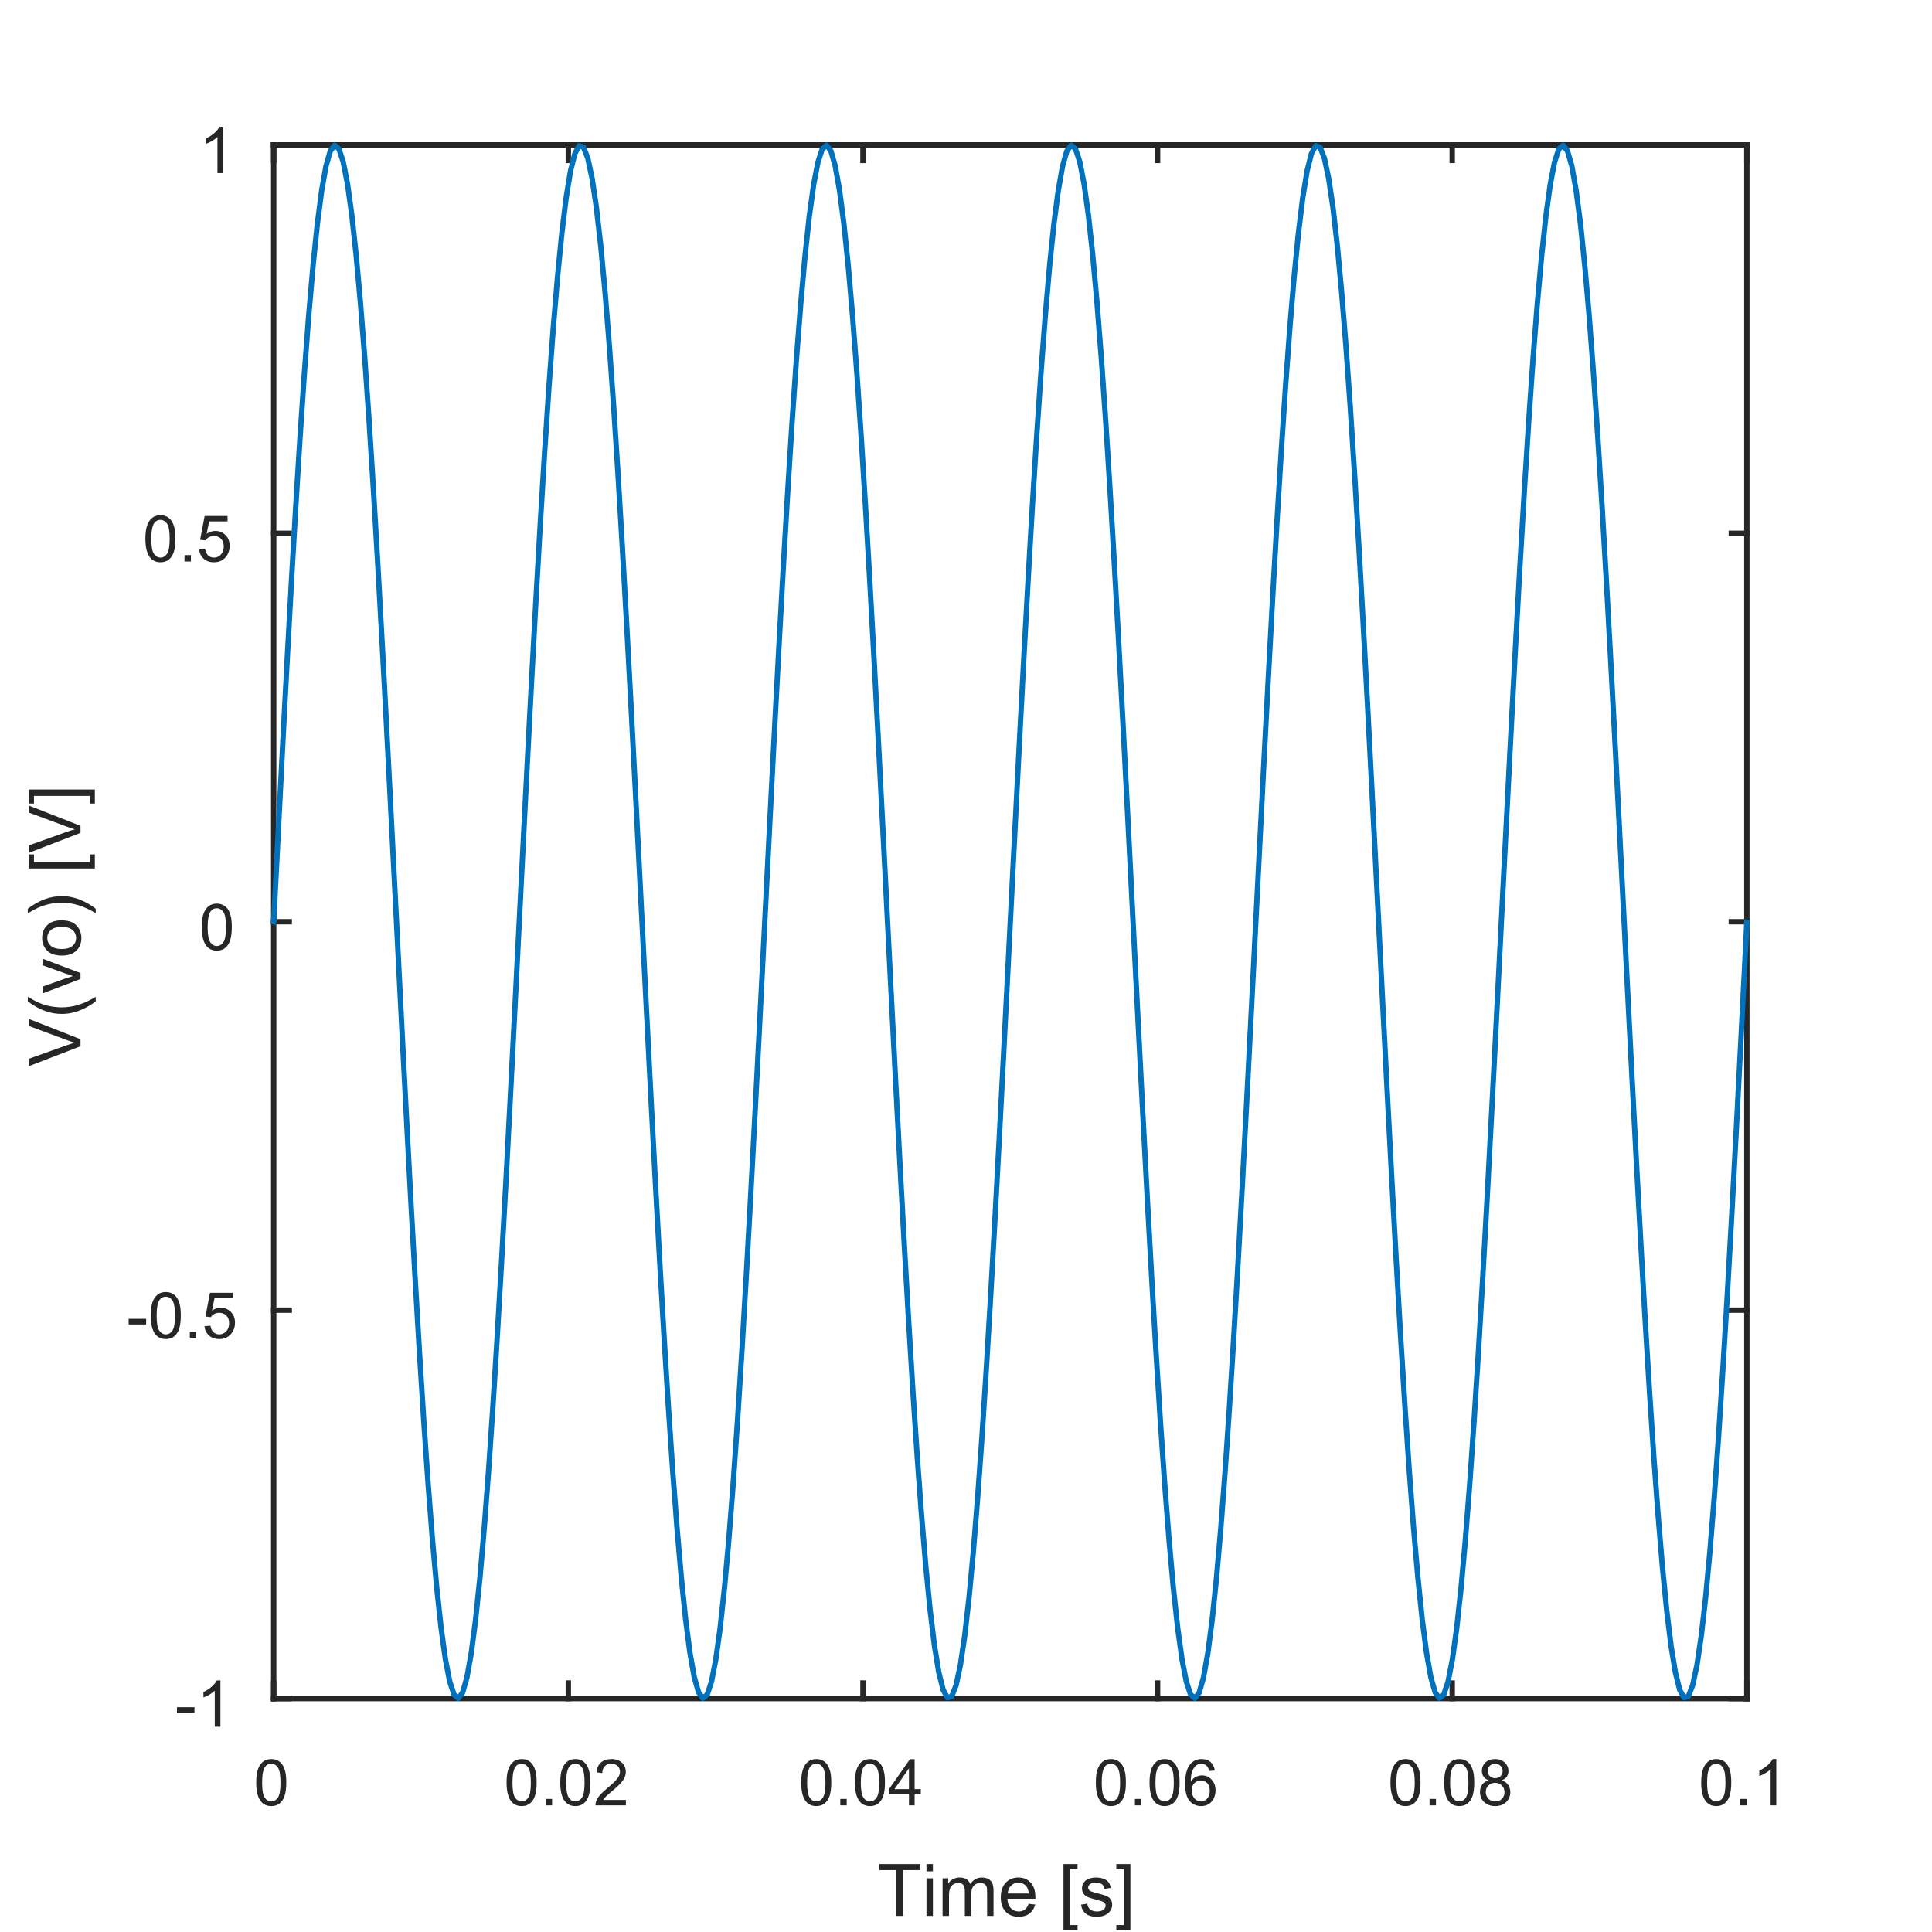 <?xml version="1.0"?>
<!DOCTYPE svg PUBLIC '-//W3C//DTD SVG 1.0//EN'
          'http://www.w3.org/TR/2001/REC-SVG-20010904/DTD/svg10.dtd'>
<svg xmlns:xlink="http://www.w3.org/1999/xlink" style="fill-opacity:1; color-rendering:auto; color-interpolation:auto; stroke:black; text-rendering:auto; stroke-linecap:square; stroke-miterlimit:10; stroke-opacity:1; shape-rendering:auto; fill:black; stroke-dasharray:none; font-weight:normal; stroke-width:1; font-family:'Dialog'; font-style:normal; stroke-linejoin:miter; font-size:12px; stroke-dashoffset:0; image-rendering:auto;" width="240" height="240" xmlns="http://www.w3.org/2000/svg"
><rect width="100%" height="100%" fill="#808080" stroke="none"/><!--Generated by the Batik Graphics2D SVG Generator--><defs id="genericDefs"
  /><g
  ><defs id="defs1"
    ><clipPath clipPathUnits="userSpaceOnUse" id="clipPath1"
      ><path d="M0 0 L240 0 L240 240 L0 240 L0 0 Z"
      /></clipPath
    ></defs
    ><g style="fill:white; stroke:white;"
    ><rect x="0" y="0" width="240" style="clip-path:url(#clipPath1); stroke:none;" height="240"
    /></g
    ><g style="fill:white; text-rendering:optimizeSpeed; color-rendering:optimizeSpeed; image-rendering:optimizeSpeed; shape-rendering:crispEdges; color-interpolation:sRGB; stroke:white;"
    ><rect x="0" width="240" height="240" y="0" style="stroke:none;"
    /></g
    ><g style="fill:rgb(38,38,38); text-rendering:geometricPrecision; color-rendering:optimizeQuality; image-rendering:optimizeQuality; stroke-linejoin:round; color-interpolation:linearRGB; stroke:rgb(38,38,38); stroke-width:0.667;"
    ><line y2="211" style="fill:none;" x1="34" x2="217" y1="211"
      /><line y2="18" style="fill:none;" x1="34" x2="217" y1="18"
      /><line y2="209.07" style="fill:none;" x1="34" x2="34" y1="211"
      /><line y2="209.07" style="fill:none;" x1="70.6" x2="70.6" y1="211"
      /><line y2="209.07" style="fill:none;" x1="107.2" x2="107.2" y1="211"
      /><line y2="209.07" style="fill:none;" x1="143.8" x2="143.8" y1="211"
      /><line y2="209.07" style="fill:none;" x1="180.4" x2="180.4" y1="211"
      /><line y2="209.07" style="fill:none;" x1="217" x2="217" y1="211"
      /><line y2="19.93" style="fill:none;" x1="34" x2="34" y1="18"
      /><line y2="19.93" style="fill:none;" x1="70.6" x2="70.6" y1="18"
      /><line y2="19.93" style="fill:none;" x1="107.2" x2="107.2" y1="18"
      /><line y2="19.93" style="fill:none;" x1="143.8" x2="143.8" y1="18"
      /><line y2="19.93" style="fill:none;" x1="180.4" x2="180.4" y1="18"
      /><line y2="19.93" style="fill:none;" x1="217" x2="217" y1="18"
    /></g
    ><g transform="translate(34,215.267)" style="font-size:8px; fill:rgb(38,38,38); text-rendering:geometricPrecision; color-rendering:optimizeQuality; image-rendering:optimizeQuality; color-interpolation:linearRGB; stroke:rgb(38,38,38);"
    ><path style="stroke:none;" d="M-2.172 6.172 Q-2.172 5.156 -1.961 4.539 Q-1.75 3.922 -1.336 3.586 Q-0.922 3.25 -0.297 3.25 Q0.156 3.25 0.508 3.438 Q0.859 3.625 1.086 3.969 Q1.312 4.312 1.438 4.82 Q1.562 5.328 1.562 6.172 Q1.562 7.188 1.359 7.805 Q1.156 8.422 0.742 8.758 Q0.328 9.094 -0.297 9.094 Q-1.125 9.094 -1.594 8.5 Q-2.172 7.781 -2.172 6.172 ZM-1.438 6.172 Q-1.438 7.578 -1.109 8.047 Q-0.781 8.516 -0.297 8.516 Q0.188 8.516 0.516 8.047 Q0.844 7.578 0.844 6.172 Q0.844 4.766 0.516 4.297 Q0.188 3.828 -0.312 3.828 Q-0.797 3.828 -1.078 4.234 Q-1.438 4.766 -1.438 6.172 Z"
    /></g
    ><g transform="translate(70.6,215.267)" style="font-size:8px; fill:rgb(38,38,38); text-rendering:geometricPrecision; color-rendering:optimizeQuality; image-rendering:optimizeQuality; color-interpolation:linearRGB; stroke:rgb(38,38,38);"
    ><path style="stroke:none;" d="M-7.672 6.172 Q-7.672 5.156 -7.461 4.539 Q-7.25 3.922 -6.836 3.586 Q-6.422 3.25 -5.797 3.25 Q-5.344 3.25 -4.992 3.438 Q-4.641 3.625 -4.414 3.969 Q-4.188 4.312 -4.062 4.82 Q-3.938 5.328 -3.938 6.172 Q-3.938 7.188 -4.141 7.805 Q-4.344 8.422 -4.758 8.758 Q-5.172 9.094 -5.797 9.094 Q-6.625 9.094 -7.094 8.5 Q-7.672 7.781 -7.672 6.172 ZM-6.938 6.172 Q-6.938 7.578 -6.609 8.047 Q-6.281 8.516 -5.797 8.516 Q-5.312 8.516 -4.984 8.047 Q-4.656 7.578 -4.656 6.172 Q-4.656 4.766 -4.984 4.297 Q-5.312 3.828 -5.812 3.828 Q-6.297 3.828 -6.578 4.234 Q-6.938 4.766 -6.938 6.172 ZM-2.816 9 L-2.816 8.203 L-2.019 8.203 L-2.019 9 L-2.816 9 ZM-1 6.172 Q-1 5.156 -0.789 4.539 Q-0.578 3.922 -0.164 3.586 Q0.25 3.25 0.875 3.25 Q1.328 3.25 1.68 3.438 Q2.031 3.625 2.258 3.969 Q2.484 4.312 2.609 4.82 Q2.734 5.328 2.734 6.172 Q2.734 7.188 2.531 7.805 Q2.328 8.422 1.914 8.758 Q1.5 9.094 0.875 9.094 Q0.047 9.094 -0.422 8.5 Q-1 7.781 -1 6.172 ZM-0.266 6.172 Q-0.266 7.578 0.062 8.047 Q0.391 8.516 0.875 8.516 Q1.359 8.516 1.688 8.047 Q2.016 7.578 2.016 6.172 Q2.016 4.766 1.688 4.297 Q1.359 3.828 0.859 3.828 Q0.375 3.828 0.094 4.234 Q-0.266 4.766 -0.266 6.172 ZM7.152 8.328 L7.152 9 L3.371 9 Q3.356 8.75 3.449 8.516 Q3.59 8.125 3.91 7.75 Q4.231 7.375 4.824 6.875 Q5.762 6.109 6.09 5.664 Q6.418 5.219 6.418 4.828 Q6.418 4.406 6.121 4.117 Q5.824 3.828 5.34 3.828 Q4.84 3.828 4.535 4.133 Q4.231 4.438 4.215 4.984 L3.496 4.906 Q3.574 4.094 4.059 3.672 Q4.543 3.25 5.356 3.25 Q6.184 3.25 6.66 3.703 Q7.137 4.156 7.137 4.844 Q7.137 5.188 6.996 5.516 Q6.856 5.844 6.535 6.211 Q6.215 6.578 5.449 7.219 Q4.824 7.75 4.644 7.938 Q4.465 8.125 4.34 8.328 L7.152 8.328 Z"
    /></g
    ><g transform="translate(107.2,215.267)" style="font-size:8px; fill:rgb(38,38,38); text-rendering:geometricPrecision; color-rendering:optimizeQuality; image-rendering:optimizeQuality; color-interpolation:linearRGB; stroke:rgb(38,38,38);"
    ><path style="stroke:none;" d="M-7.672 6.172 Q-7.672 5.156 -7.461 4.539 Q-7.25 3.922 -6.836 3.586 Q-6.422 3.25 -5.797 3.25 Q-5.344 3.25 -4.992 3.438 Q-4.641 3.625 -4.414 3.969 Q-4.188 4.312 -4.062 4.82 Q-3.938 5.328 -3.938 6.172 Q-3.938 7.188 -4.141 7.805 Q-4.344 8.422 -4.758 8.758 Q-5.172 9.094 -5.797 9.094 Q-6.625 9.094 -7.094 8.5 Q-7.672 7.781 -7.672 6.172 ZM-6.938 6.172 Q-6.938 7.578 -6.609 8.047 Q-6.281 8.516 -5.797 8.516 Q-5.312 8.516 -4.984 8.047 Q-4.656 7.578 -4.656 6.172 Q-4.656 4.766 -4.984 4.297 Q-5.312 3.828 -5.812 3.828 Q-6.297 3.828 -6.578 4.234 Q-6.938 4.766 -6.938 6.172 ZM-2.816 9 L-2.816 8.203 L-2.019 8.203 L-2.019 9 L-2.816 9 ZM-1 6.172 Q-1 5.156 -0.789 4.539 Q-0.578 3.922 -0.164 3.586 Q0.25 3.25 0.875 3.25 Q1.328 3.25 1.68 3.438 Q2.031 3.625 2.258 3.969 Q2.484 4.312 2.609 4.82 Q2.734 5.328 2.734 6.172 Q2.734 7.188 2.531 7.805 Q2.328 8.422 1.914 8.758 Q1.5 9.094 0.875 9.094 Q0.047 9.094 -0.422 8.5 Q-1 7.781 -1 6.172 ZM-0.266 6.172 Q-0.266 7.578 0.062 8.047 Q0.391 8.516 0.875 8.516 Q1.359 8.516 1.688 8.047 Q2.016 7.578 2.016 6.172 Q2.016 4.766 1.688 4.297 Q1.359 3.828 0.859 3.828 Q0.375 3.828 0.094 4.234 Q-0.266 4.766 -0.266 6.172 ZM5.715 9 L5.715 7.625 L3.231 7.625 L3.231 6.984 L5.84 3.266 L6.418 3.266 L6.418 6.984 L7.184 6.984 L7.184 7.625 L6.418 7.625 L6.418 9 L5.715 9 ZM5.715 6.984 L5.715 4.406 L3.918 6.984 L5.715 6.984 Z"
    /></g
    ><g transform="translate(143.8,215.267)" style="font-size:8px; fill:rgb(38,38,38); text-rendering:geometricPrecision; color-rendering:optimizeQuality; image-rendering:optimizeQuality; color-interpolation:linearRGB; stroke:rgb(38,38,38);"
    ><path style="stroke:none;" d="M-7.672 6.172 Q-7.672 5.156 -7.461 4.539 Q-7.25 3.922 -6.836 3.586 Q-6.422 3.25 -5.797 3.25 Q-5.344 3.25 -4.992 3.438 Q-4.641 3.625 -4.414 3.969 Q-4.188 4.312 -4.062 4.82 Q-3.938 5.328 -3.938 6.172 Q-3.938 7.188 -4.141 7.805 Q-4.344 8.422 -4.758 8.758 Q-5.172 9.094 -5.797 9.094 Q-6.625 9.094 -7.094 8.5 Q-7.672 7.781 -7.672 6.172 ZM-6.938 6.172 Q-6.938 7.578 -6.609 8.047 Q-6.281 8.516 -5.797 8.516 Q-5.312 8.516 -4.984 8.047 Q-4.656 7.578 -4.656 6.172 Q-4.656 4.766 -4.984 4.297 Q-5.312 3.828 -5.812 3.828 Q-6.297 3.828 -6.578 4.234 Q-6.938 4.766 -6.938 6.172 ZM-2.816 9 L-2.816 8.203 L-2.019 8.203 L-2.019 9 L-2.816 9 ZM-1 6.172 Q-1 5.156 -0.789 4.539 Q-0.578 3.922 -0.164 3.586 Q0.25 3.25 0.875 3.25 Q1.328 3.25 1.68 3.438 Q2.031 3.625 2.258 3.969 Q2.484 4.312 2.609 4.82 Q2.734 5.328 2.734 6.172 Q2.734 7.188 2.531 7.805 Q2.328 8.422 1.914 8.758 Q1.5 9.094 0.875 9.094 Q0.047 9.094 -0.422 8.5 Q-1 7.781 -1 6.172 ZM-0.266 6.172 Q-0.266 7.578 0.062 8.047 Q0.391 8.516 0.875 8.516 Q1.359 8.516 1.688 8.047 Q2.016 7.578 2.016 6.172 Q2.016 4.766 1.688 4.297 Q1.359 3.828 0.859 3.828 Q0.375 3.828 0.094 4.234 Q-0.266 4.766 -0.266 6.172 ZM7.106 4.672 L6.402 4.734 Q6.309 4.312 6.137 4.125 Q5.856 3.828 5.434 3.828 Q5.106 3.828 4.84 4.016 Q4.512 4.25 4.324 4.719 Q4.137 5.188 4.121 6.047 Q4.371 5.656 4.738 5.469 Q5.106 5.281 5.512 5.281 Q6.215 5.281 6.707 5.797 Q7.199 6.312 7.199 7.141 Q7.199 7.672 6.973 8.141 Q6.746 8.609 6.34 8.852 Q5.934 9.094 5.418 9.094 Q4.527 9.094 3.973 8.445 Q3.418 7.797 3.418 6.312 Q3.418 4.656 4.043 3.906 Q4.574 3.25 5.481 3.25 Q6.152 3.25 6.582 3.625 Q7.012 4 7.106 4.672 ZM4.231 7.141 Q4.231 7.5 4.387 7.836 Q4.543 8.172 4.816 8.344 Q5.09 8.516 5.402 8.516 Q5.84 8.516 6.16 8.156 Q6.481 7.797 6.481 7.188 Q6.481 6.594 6.168 6.25 Q5.856 5.906 5.371 5.906 Q4.902 5.906 4.566 6.25 Q4.231 6.594 4.231 7.141 Z"
    /></g
    ><g transform="translate(180.4,215.267)" style="font-size:8px; fill:rgb(38,38,38); text-rendering:geometricPrecision; color-rendering:optimizeQuality; image-rendering:optimizeQuality; color-interpolation:linearRGB; stroke:rgb(38,38,38);"
    ><path style="stroke:none;" d="M-7.672 6.172 Q-7.672 5.156 -7.461 4.539 Q-7.25 3.922 -6.836 3.586 Q-6.422 3.25 -5.797 3.25 Q-5.344 3.25 -4.992 3.438 Q-4.641 3.625 -4.414 3.969 Q-4.188 4.312 -4.062 4.82 Q-3.938 5.328 -3.938 6.172 Q-3.938 7.188 -4.141 7.805 Q-4.344 8.422 -4.758 8.758 Q-5.172 9.094 -5.797 9.094 Q-6.625 9.094 -7.094 8.5 Q-7.672 7.781 -7.672 6.172 ZM-6.938 6.172 Q-6.938 7.578 -6.609 8.047 Q-6.281 8.516 -5.797 8.516 Q-5.312 8.516 -4.984 8.047 Q-4.656 7.578 -4.656 6.172 Q-4.656 4.766 -4.984 4.297 Q-5.312 3.828 -5.812 3.828 Q-6.297 3.828 -6.578 4.234 Q-6.938 4.766 -6.938 6.172 ZM-2.816 9 L-2.816 8.203 L-2.019 8.203 L-2.019 9 L-2.816 9 ZM-1 6.172 Q-1 5.156 -0.789 4.539 Q-0.578 3.922 -0.164 3.586 Q0.25 3.25 0.875 3.25 Q1.328 3.25 1.68 3.438 Q2.031 3.625 2.258 3.969 Q2.484 4.312 2.609 4.82 Q2.734 5.328 2.734 6.172 Q2.734 7.188 2.531 7.805 Q2.328 8.422 1.914 8.758 Q1.5 9.094 0.875 9.094 Q0.047 9.094 -0.422 8.5 Q-1 7.781 -1 6.172 ZM-0.266 6.172 Q-0.266 7.578 0.062 8.047 Q0.391 8.516 0.875 8.516 Q1.359 8.516 1.688 8.047 Q2.016 7.578 2.016 6.172 Q2.016 4.766 1.688 4.297 Q1.359 3.828 0.859 3.828 Q0.375 3.828 0.094 4.234 Q-0.266 4.766 -0.266 6.172 ZM4.543 5.891 Q4.106 5.734 3.894 5.438 Q3.684 5.141 3.684 4.719 Q3.684 4.094 4.129 3.672 Q4.574 3.25 5.324 3.25 Q6.074 3.25 6.527 3.688 Q6.981 4.125 6.981 4.75 Q6.981 5.141 6.777 5.438 Q6.574 5.734 6.137 5.891 Q6.668 6.062 6.941 6.445 Q7.215 6.828 7.215 7.359 Q7.215 8.094 6.699 8.594 Q6.184 9.094 5.34 9.094 Q4.481 9.094 3.965 8.594 Q3.449 8.094 3.449 7.344 Q3.449 6.781 3.731 6.406 Q4.012 6.031 4.543 5.891 ZM4.402 4.703 Q4.402 5.109 4.66 5.367 Q4.918 5.625 5.34 5.625 Q5.746 5.625 6.004 5.367 Q6.262 5.109 6.262 4.734 Q6.262 4.359 5.996 4.094 Q5.731 3.828 5.324 3.828 Q4.934 3.828 4.668 4.086 Q4.402 4.344 4.402 4.703 ZM4.168 7.344 Q4.168 7.641 4.309 7.922 Q4.449 8.203 4.731 8.359 Q5.012 8.516 5.34 8.516 Q5.84 8.516 6.168 8.195 Q6.496 7.875 6.496 7.375 Q6.496 6.859 6.16 6.531 Q5.824 6.203 5.324 6.203 Q4.824 6.203 4.496 6.531 Q4.168 6.859 4.168 7.344 Z"
    /></g
    ><g transform="translate(217,215.267)" style="font-size:8px; fill:rgb(38,38,38); text-rendering:geometricPrecision; color-rendering:optimizeQuality; image-rendering:optimizeQuality; color-interpolation:linearRGB; stroke:rgb(38,38,38);"
    ><path style="stroke:none;" d="M-5.672 6.172 Q-5.672 5.156 -5.461 4.539 Q-5.25 3.922 -4.836 3.586 Q-4.422 3.25 -3.797 3.25 Q-3.344 3.25 -2.992 3.438 Q-2.641 3.625 -2.414 3.969 Q-2.188 4.312 -2.062 4.82 Q-1.938 5.328 -1.938 6.172 Q-1.938 7.188 -2.141 7.805 Q-2.344 8.422 -2.758 8.758 Q-3.172 9.094 -3.797 9.094 Q-4.625 9.094 -5.094 8.5 Q-5.672 7.781 -5.672 6.172 ZM-4.938 6.172 Q-4.938 7.578 -4.609 8.047 Q-4.281 8.516 -3.797 8.516 Q-3.312 8.516 -2.984 8.047 Q-2.656 7.578 -2.656 6.172 Q-2.656 4.766 -2.984 4.297 Q-3.312 3.828 -3.812 3.828 Q-4.297 3.828 -4.578 4.234 Q-4.938 4.766 -4.938 6.172 ZM-0.816 9 L-0.816 8.203 L-0.019 8.203 L-0.019 9 L-0.816 9 ZM3.656 9 L2.953 9 L2.953 4.516 Q2.703 4.766 2.289 5.008 Q1.875 5.25 1.547 5.359 L1.547 4.688 Q2.141 4.406 2.578 4.016 Q3.016 3.625 3.203 3.25 L3.656 3.25 L3.656 9 Z"
    /></g
    ><g transform="translate(125.5,228)" style="font-size:9px; fill:rgb(38,38,38); text-rendering:geometricPrecision; color-rendering:optimizeQuality; image-rendering:optimizeQuality; color-interpolation:linearRGB; stroke:rgb(38,38,38);"
    ><path style="stroke:none;" d="M-14.172 10 L-14.172 4.312 L-16.281 4.312 L-16.281 3.562 L-11.188 3.562 L-11.188 4.312 L-13.312 4.312 L-13.312 10 L-14.172 10 ZM-10.409 4.469 L-10.409 3.562 L-9.612 3.562 L-9.612 4.469 L-10.409 4.469 ZM-10.409 10 L-10.409 5.328 L-9.612 5.328 L-9.612 10 L-10.409 10 ZM-8.409 10 L-8.409 5.328 L-7.706 5.328 L-7.706 5.984 Q-7.487 5.641 -7.12 5.438 Q-6.753 5.234 -6.284 5.234 Q-5.769 5.234 -5.44 5.445 Q-5.112 5.656 -4.972 6.047 Q-4.409 5.234 -3.534 5.234 Q-2.831 5.234 -2.456 5.617 Q-2.081 6 -2.081 6.797 L-2.081 10 L-2.878 10 L-2.878 7.062 Q-2.878 6.578 -2.948 6.375 Q-3.019 6.172 -3.222 6.039 Q-3.425 5.906 -3.706 5.906 Q-4.19 5.906 -4.519 6.234 Q-4.847 6.562 -4.847 7.281 L-4.847 10 L-5.644 10 L-5.644 6.969 Q-5.644 6.438 -5.831 6.172 Q-6.019 5.906 -6.456 5.906 Q-6.8 5.906 -7.081 6.086 Q-7.362 6.266 -7.487 6.602 Q-7.612 6.938 -7.612 7.578 L-7.612 10 L-8.409 10 ZM2.275 8.5 L3.103 8.594 Q2.9 9.312 2.377 9.711 Q1.853 10.109 1.041 10.109 Q0.025 10.109 -0.576 9.477 Q-1.178 8.844 -1.178 7.703 Q-1.178 6.531 -0.568 5.883 Q0.041 5.234 1.01 5.234 Q1.947 5.234 2.533 5.867 Q3.119 6.5 3.119 7.656 Q3.119 7.734 3.119 7.875 L-0.365 7.875 Q-0.318 8.641 0.072 9.047 Q0.463 9.453 1.057 9.453 Q1.494 9.453 1.799 9.227 Q2.103 9 2.275 8.5 ZM-0.318 7.219 L2.291 7.219 Q2.244 6.625 1.994 6.328 Q1.619 5.875 1.01 5.875 Q0.463 5.875 0.096 6.242 Q-0.272 6.609 -0.318 7.219 ZM6.609 11.781 L6.609 3.562 L8.359 3.562 L8.359 4.219 L7.406 4.219 L7.406 11.141 L8.359 11.141 L8.359 11.781 L6.609 11.781 ZM8.782 8.609 L9.563 8.484 Q9.626 8.953 9.93 9.203 Q10.235 9.453 10.766 9.453 Q11.313 9.453 11.579 9.234 Q11.844 9.016 11.844 8.719 Q11.844 8.438 11.61 8.297 Q11.438 8.188 10.797 8.016 Q9.922 7.797 9.586 7.641 Q9.251 7.484 9.079 7.203 Q8.907 6.922 8.907 6.578 Q8.907 6.266 9.047 6 Q9.188 5.734 9.438 5.547 Q9.626 5.422 9.946 5.328 Q10.266 5.234 10.626 5.234 Q11.172 5.234 11.586 5.391 Q12.001 5.547 12.204 5.812 Q12.407 6.078 12.485 6.531 L11.704 6.641 Q11.657 6.281 11.399 6.078 Q11.141 5.875 10.688 5.875 Q10.141 5.875 9.907 6.055 Q9.672 6.234 9.672 6.484 Q9.672 6.641 9.766 6.75 Q9.86 6.891 10.079 6.969 Q10.188 7.016 10.766 7.172 Q11.61 7.391 11.946 7.531 Q12.282 7.672 12.469 7.945 Q12.657 8.219 12.657 8.625 Q12.657 9.031 12.422 9.375 Q12.188 9.719 11.758 9.914 Q11.329 10.109 10.766 10.109 Q9.86 10.109 9.383 9.727 Q8.907 9.344 8.782 8.609 ZM14.922 11.781 L13.172 11.781 L13.172 11.141 L14.126 11.141 L14.126 4.219 L13.172 4.219 L13.172 3.562 L14.922 3.562 L14.922 11.781 Z"
    /></g
    ><g style="fill:rgb(38,38,38); text-rendering:geometricPrecision; color-rendering:optimizeQuality; image-rendering:optimizeQuality; stroke-linejoin:round; color-interpolation:linearRGB; stroke:rgb(38,38,38); stroke-width:0.667;"
    ><line y2="18" style="fill:none;" x1="34" x2="34" y1="211"
      /><line y2="18" style="fill:none;" x1="217" x2="217" y1="211"
      /><line y2="211" style="fill:none;" x1="34" x2="35.93" y1="211"
      /><line y2="162.75" style="fill:none;" x1="34" x2="35.93" y1="162.75"
      /><line y2="114.5" style="fill:none;" x1="34" x2="35.93" y1="114.5"
      /><line y2="66.25" style="fill:none;" x1="34" x2="35.93" y1="66.25"
      /><line y2="18" style="fill:none;" x1="34" x2="35.93" y1="18"
      /><line y2="211" style="fill:none;" x1="217" x2="215.07" y1="211"
      /><line y2="162.75" style="fill:none;" x1="217" x2="215.07" y1="162.75"
      /><line y2="114.5" style="fill:none;" x1="217" x2="215.07" y1="114.5"
      /><line y2="66.25" style="fill:none;" x1="217" x2="215.07" y1="66.25"
      /><line y2="18" style="fill:none;" x1="217" x2="215.07" y1="18"
    /></g
    ><g transform="translate(29.733,211)" style="font-size:8px; fill:rgb(38,38,38); text-rendering:geometricPrecision; color-rendering:optimizeQuality; image-rendering:optimizeQuality; color-interpolation:linearRGB; stroke:rgb(38,38,38);"
    ><path style="stroke:none;" d="M-7.75 1.781 L-7.75 1.078 L-5.578 1.078 L-5.578 1.781 L-7.75 1.781 ZM-2.352 3.5 L-3.055 3.5 L-3.055 -0.984 Q-3.305 -0.734 -3.719 -0.492 Q-4.133 -0.25 -4.461 -0.141 L-4.461 -0.812 Q-3.867 -1.094 -3.43 -1.484 Q-2.992 -1.875 -2.805 -2.25 L-2.352 -2.25 L-2.352 3.5 Z"
    /></g
    ><g transform="translate(29.733,162.75)" style="font-size:8px; fill:rgb(38,38,38); text-rendering:geometricPrecision; color-rendering:optimizeQuality; image-rendering:optimizeQuality; color-interpolation:linearRGB; stroke:rgb(38,38,38);"
    ><path style="stroke:none;" d="M-13.75 1.781 L-13.75 1.078 L-11.578 1.078 L-11.578 1.781 L-13.75 1.781 ZM-11.008 0.672 Q-11.008 -0.344 -10.797 -0.961 Q-10.586 -1.578 -10.172 -1.914 Q-9.758 -2.25 -9.133 -2.25 Q-8.68 -2.25 -8.328 -2.062 Q-7.977 -1.875 -7.75 -1.531 Q-7.523 -1.188 -7.398 -0.68 Q-7.273 -0.172 -7.273 0.672 Q-7.273 1.688 -7.477 2.305 Q-7.68 2.922 -8.094 3.258 Q-8.508 3.594 -9.133 3.594 Q-9.961 3.594 -10.43 3 Q-11.008 2.281 -11.008 0.672 ZM-10.273 0.672 Q-10.273 2.078 -9.945 2.547 Q-9.617 3.016 -9.133 3.016 Q-8.648 3.016 -8.32 2.547 Q-7.992 2.078 -7.992 0.672 Q-7.992 -0.734 -8.32 -1.203 Q-8.648 -1.672 -9.148 -1.672 Q-9.633 -1.672 -9.914 -1.266 Q-10.273 -0.734 -10.273 0.672 ZM-6.152 3.5 L-6.152 2.703 L-5.356 2.703 L-5.356 3.5 L-6.152 3.5 ZM-4.336 2 L-3.586 1.938 Q-3.508 2.469 -3.211 2.742 Q-2.914 3.016 -2.492 3.016 Q-1.977 3.016 -1.625 2.633 Q-1.273 2.25 -1.273 1.625 Q-1.273 1.016 -1.617 0.672 Q-1.961 0.328 -2.508 0.328 Q-2.836 0.328 -3.109 0.477 Q-3.383 0.625 -3.539 0.875 L-4.211 0.797 L-3.648 -2.156 L-0.805 -2.156 L-0.805 -1.484 L-3.086 -1.484 L-3.398 0.062 Q-2.883 -0.297 -2.32 -0.297 Q-1.57 -0.297 -1.055 0.219 Q-0.539 0.734 -0.539 1.562 Q-0.539 2.328 -0.992 2.906 Q-1.539 3.594 -2.492 3.594 Q-3.273 3.594 -3.766 3.156 Q-4.258 2.719 -4.336 2 Z"
    /></g
    ><g transform="translate(29.733,114.5)" style="font-size:8px; fill:rgb(38,38,38); text-rendering:geometricPrecision; color-rendering:optimizeQuality; image-rendering:optimizeQuality; color-interpolation:linearRGB; stroke:rgb(38,38,38);"
    ><path style="stroke:none;" d="M-4.672 0.672 Q-4.672 -0.344 -4.461 -0.961 Q-4.25 -1.578 -3.836 -1.914 Q-3.422 -2.25 -2.797 -2.25 Q-2.344 -2.25 -1.992 -2.062 Q-1.641 -1.875 -1.414 -1.531 Q-1.188 -1.188 -1.062 -0.68 Q-0.938 -0.172 -0.938 0.672 Q-0.938 1.688 -1.141 2.305 Q-1.344 2.922 -1.758 3.258 Q-2.172 3.594 -2.797 3.594 Q-3.625 3.594 -4.094 3 Q-4.672 2.281 -4.672 0.672 ZM-3.938 0.672 Q-3.938 2.078 -3.609 2.547 Q-3.281 3.016 -2.797 3.016 Q-2.312 3.016 -1.984 2.547 Q-1.656 2.078 -1.656 0.672 Q-1.656 -0.734 -1.984 -1.203 Q-2.312 -1.672 -2.812 -1.672 Q-3.297 -1.672 -3.578 -1.266 Q-3.938 -0.734 -3.938 0.672 Z"
    /></g
    ><g transform="translate(29.733,66.25)" style="font-size:8px; fill:rgb(38,38,38); text-rendering:geometricPrecision; color-rendering:optimizeQuality; image-rendering:optimizeQuality; color-interpolation:linearRGB; stroke:rgb(38,38,38);"
    ><path style="stroke:none;" d="M-11.672 0.672 Q-11.672 -0.344 -11.461 -0.961 Q-11.25 -1.578 -10.836 -1.914 Q-10.422 -2.25 -9.797 -2.25 Q-9.344 -2.25 -8.992 -2.062 Q-8.641 -1.875 -8.414 -1.531 Q-8.188 -1.188 -8.062 -0.68 Q-7.938 -0.172 -7.938 0.672 Q-7.938 1.688 -8.141 2.305 Q-8.344 2.922 -8.758 3.258 Q-9.172 3.594 -9.797 3.594 Q-10.625 3.594 -11.094 3 Q-11.672 2.281 -11.672 0.672 ZM-10.938 0.672 Q-10.938 2.078 -10.609 2.547 Q-10.281 3.016 -9.797 3.016 Q-9.312 3.016 -8.984 2.547 Q-8.656 2.078 -8.656 0.672 Q-8.656 -0.734 -8.984 -1.203 Q-9.312 -1.672 -9.812 -1.672 Q-10.297 -1.672 -10.578 -1.266 Q-10.938 -0.734 -10.938 0.672 ZM-6.816 3.5 L-6.816 2.703 L-6.019 2.703 L-6.019 3.5 L-6.816 3.5 ZM-5 2 L-4.25 1.938 Q-4.172 2.469 -3.875 2.742 Q-3.578 3.016 -3.156 3.016 Q-2.641 3.016 -2.289 2.633 Q-1.938 2.25 -1.938 1.625 Q-1.938 1.016 -2.281 0.672 Q-2.625 0.328 -3.172 0.328 Q-3.5 0.328 -3.773 0.477 Q-4.047 0.625 -4.203 0.875 L-4.875 0.797 L-4.312 -2.156 L-1.469 -2.156 L-1.469 -1.484 L-3.75 -1.484 L-4.062 0.062 Q-3.547 -0.297 -2.984 -0.297 Q-2.234 -0.297 -1.719 0.219 Q-1.203 0.734 -1.203 1.562 Q-1.203 2.328 -1.656 2.906 Q-2.203 3.594 -3.156 3.594 Q-3.938 3.594 -4.43 3.156 Q-4.922 2.719 -5 2 Z"
    /></g
    ><g transform="translate(29.733,18)" style="font-size:8px; fill:rgb(38,38,38); text-rendering:geometricPrecision; color-rendering:optimizeQuality; image-rendering:optimizeQuality; color-interpolation:linearRGB; stroke:rgb(38,38,38);"
    ><path style="stroke:none;" d="M-2.016 3.5 L-2.719 3.5 L-2.719 -0.984 Q-2.969 -0.734 -3.383 -0.492 Q-3.797 -0.25 -4.125 -0.141 L-4.125 -0.812 Q-3.531 -1.094 -3.094 -1.484 Q-2.656 -1.875 -2.469 -2.25 L-2.016 -2.25 L-2.016 3.5 Z"
    /></g
    ><g transform="translate(12,114.5) rotate(-90)" style="font-size:9px; fill:rgb(38,38,38); text-rendering:geometricPrecision; color-rendering:optimizeQuality; image-rendering:optimizeQuality; color-interpolation:linearRGB; stroke:rgb(38,38,38);"
    ><path style="stroke:none;" d="M-15.469 -2 L-17.953 -8.438 L-17.031 -8.438 L-15.359 -3.766 Q-15.156 -3.203 -15.031 -2.703 Q-14.875 -3.234 -14.672 -3.766 L-12.938 -8.438 L-12.062 -8.438 L-14.594 -2 L-15.469 -2 ZM-9.888 -0.109 Q-10.544 -0.938 -10.997 -2.039 Q-11.45 -3.141 -11.45 -4.328 Q-11.45 -5.375 -11.106 -6.344 Q-10.716 -7.453 -9.888 -8.547 L-9.325 -8.547 Q-9.856 -7.641 -10.028 -7.25 Q-10.294 -6.641 -10.45 -5.984 Q-10.638 -5.156 -10.638 -4.328 Q-10.638 -2.219 -9.325 -0.109 L-9.888 -0.109 ZM-7.109 -2 L-8.891 -6.672 L-8.047 -6.672 L-7.047 -3.875 Q-6.891 -3.422 -6.75 -2.938 Q-6.641 -3.297 -6.453 -3.812 L-5.422 -6.672 L-4.609 -6.672 L-6.375 -2 L-7.109 -2 ZM-4.203 -4.328 Q-4.203 -5.625 -3.484 -6.25 Q-2.875 -6.766 -2.016 -6.766 Q-1.047 -6.766 -0.438 -6.141 Q0.172 -5.516 0.172 -4.406 Q0.172 -3.5 -0.102 -2.984 Q-0.375 -2.469 -0.891 -2.18 Q-1.406 -1.891 -2.016 -1.891 Q-3 -1.891 -3.602 -2.523 Q-4.203 -3.156 -4.203 -4.328 ZM-3.391 -4.328 Q-3.391 -3.438 -3 -2.992 Q-2.609 -2.547 -2.016 -2.547 Q-1.422 -2.547 -1.031 -2.992 Q-0.641 -3.438 -0.641 -4.359 Q-0.641 -5.219 -1.031 -5.672 Q-1.422 -6.125 -2.016 -6.125 Q-2.609 -6.125 -3 -5.68 Q-3.391 -5.234 -3.391 -4.328 ZM1.615 -0.109 L1.052 -0.109 Q2.365 -2.219 2.365 -4.328 Q2.365 -5.156 2.177 -5.969 Q2.021 -6.625 1.755 -7.234 Q1.583 -7.625 1.052 -8.547 L1.615 -8.547 Q2.443 -7.453 2.833 -6.344 Q3.177 -5.375 3.177 -4.328 Q3.177 -3.141 2.724 -2.039 Q2.271 -0.938 1.615 -0.109 ZM6.612 -0.219 L6.612 -8.438 L8.362 -8.438 L8.362 -7.781 L7.409 -7.781 L7.409 -0.859 L8.362 -0.859 L8.362 -0.219 L6.612 -0.219 ZM11.035 -2 L8.55 -8.438 L9.472 -8.438 L11.144 -3.766 Q11.347 -3.203 11.472 -2.703 Q11.628 -3.234 11.832 -3.766 L13.566 -8.438 L14.441 -8.438 L11.91 -2 L11.035 -2 ZM16.428 -0.219 L14.678 -0.219 L14.678 -0.859 L15.631 -0.859 L15.631 -7.781 L14.678 -7.781 L14.678 -8.438 L16.428 -8.438 L16.428 -0.219 Z"
    /></g
    ><g style="stroke-linecap:butt; fill:rgb(0,114,189); text-rendering:geometricPrecision; color-rendering:optimizeQuality; image-rendering:optimizeQuality; stroke-linejoin:round; color-interpolation:linearRGB; stroke:rgb(0,114,189); stroke-width:0.667;"
    ><path d="M34 114.5 L34.001 114.497 L34.002 114.493 L34.002 114.486 L34.003 114.478 L34.004 114.468 L34.005 114.456 L34.006 114.426 L34.008 114.386 L34.016 114.233 L34.202 110.541 L34.387 106.864 L34.573 103.204 L34.758 99.56 L34.944 95.933 L35.129 92.322 L35.665 82.109 L36.201 72.291 L36.737 62.987 L37.273 54.311 L37.81 46.368 L38.346 39.256 L38.882 33.06 L39.418 27.858 L39.954 23.71 L40.49 20.67 L41.026 18.772 L41.563 18.041 L42.099 18.486 L42.635 20.101 L43.171 22.866 L43.707 26.747 L44.243 31.699 L44.779 37.659 L45.316 44.555 L45.852 52.304 L46.388 60.811 L46.924 69.972 L47.46 79.675 L47.996 89.803 L48.532 100.232 L49.069 110.835 L49.426 117.936 L49.962 128.542 L50.498 138.976 L51.034 149.112 L51.57 158.826 L52.107 167.999 L52.643 176.521 L53.179 184.287 L53.715 191.203 L54.251 197.184 L54.787 202.157 L55.323 206.062 L55.859 208.852 L56.396 210.492 L56.932 210.961 L57.468 210.256 L58.004 208.383 L58.54 205.367 L59.076 201.243 L59.612 196.062 L60.148 189.887 L60.685 182.793 L61.221 174.868 L61.757 166.206 L62.293 156.915 L62.829 147.106 L63.365 136.901 L63.901 126.422 L64.438 115.798 L64.974 105.158 L65.51 94.632 L66.046 84.349 L66.582 74.432 L67.118 65.004 L67.654 56.179 L68.191 48.065 L68.727 40.76 L69.263 34.354 L69.799 28.924 L70.335 24.538 L70.871 21.248 L71.407 19.094 L71.944 18.102 L72.48 18.286 L73.016 19.642 L73.552 22.154 L74.088 25.791 L74.624 30.509 L75.16 36.251 L75.696 42.946 L76.233 50.513 L76.769 58.86 L77.305 67.885 L77.841 77.478 L78.377 87.522 L78.913 97.895 L79.449 108.471 L79.598 111.431 L79.747 114.389 L79.896 117.345 L80.045 120.298 L80.194 123.248 L80.343 126.195 L80.879 136.678 L81.415 146.891 L81.951 156.709 L82.487 166.013 L83.023 174.689 L83.56 182.632 L84.096 189.744 L84.632 195.94 L85.168 201.143 L85.704 205.29 L86.24 208.33 L86.776 210.228 L87.313 210.959 L87.849 210.514 L88.385 208.899 L88.921 206.134 L89.457 202.252 L89.993 197.301 L90.529 191.341 L91.066 184.445 L91.602 176.696 L92.138 168.189 L92.674 159.028 L93.21 149.325 L93.746 139.197 L94.282 128.768 L94.819 118.165 L95.176 111.064 L95.712 100.458 L96.248 90.024 L96.784 79.888 L97.32 70.174 L97.857 61.001 L98.393 52.479 L98.929 44.713 L99.465 37.797 L100.001 31.816 L100.537 26.843 L101.073 22.938 L101.609 20.148 L102.146 18.509 L102.682 18.039 L103.218 18.744 L103.754 20.617 L104.29 23.633 L104.826 27.757 L105.362 32.938 L105.898 39.113 L106.435 46.207 L106.971 54.132 L107.507 62.794 L108.043 72.085 L108.579 81.894 L109.115 92.099 L109.651 102.578 L110.188 113.202 L110.724 123.842 L111.26 134.368 L111.796 144.651 L112.332 154.568 L112.868 163.996 L113.404 172.821 L113.941 180.935 L114.477 188.24 L115.013 194.646 L115.549 200.076 L116.085 204.462 L116.621 207.752 L117.157 209.906 L117.694 210.898 L118.23 210.714 L118.766 209.358 L119.302 206.846 L119.838 203.209 L120.374 198.491 L120.91 192.75 L121.446 186.054 L121.983 178.487 L122.519 170.14 L123.055 161.115 L123.591 151.522 L124.127 141.478 L124.663 131.105 L125.199 120.529 L125.348 117.569 L125.497 114.611 L125.646 111.655 L125.795 108.702 L125.944 105.752 L126.093 102.805 L126.629 92.322 L127.165 82.109 L127.701 72.291 L128.237 62.987 L128.774 54.311 L129.31 46.368 L129.846 39.256 L130.382 33.06 L130.918 27.858 L131.454 23.71 L131.99 20.67 L132.526 18.772 L133.063 18.041 L133.599 18.486 L134.135 20.101 L134.671 22.866 L135.207 26.747 L135.743 31.699 L136.279 37.659 L136.815 44.555 L137.352 52.304 L137.888 60.811 L138.424 69.972 L138.96 79.675 L139.496 89.803 L140.032 100.232 L140.569 110.835 L140.926 117.936 L141.462 128.542 L141.998 138.976 L142.534 149.112 L143.07 158.826 L143.607 167.999 L144.143 176.521 L144.679 184.287 L145.215 191.203 L145.751 197.184 L146.287 202.157 L146.823 206.062 L147.359 208.852 L147.896 210.492 L148.432 210.961 L148.968 210.256 L149.504 208.383 L150.04 205.367 L150.576 201.243 L151.112 196.062 L151.649 189.887 L152.185 182.793 L152.721 174.868 L153.257 166.206 L153.793 156.915 L154.329 147.106 L154.865 136.901 L155.401 126.422 L155.938 115.798 L156.474 105.158 L157.01 94.632 L157.546 84.349 L158.082 74.432 L158.618 65.004 L159.154 56.179 L159.69 48.065 L160.227 40.76 L160.763 34.354 L161.299 28.924 L161.835 24.538 L162.371 21.248 L162.907 19.094 L163.444 18.102 L163.98 18.286 L164.516 19.642 L165.052 22.154 L165.588 25.791 L166.124 30.509 L166.66 36.251 L167.196 42.946 L167.732 50.513 L168.269 58.86 L168.805 67.885 L169.341 77.478 L169.877 87.522 L170.413 97.895 L170.949 108.471 L171.098 111.431 L171.247 114.389 L171.396 117.345 L171.545 120.298 L171.694 123.248 L171.843 126.195 L172.379 136.678 L172.915 146.891 L173.451 156.709 L173.987 166.013 L174.524 174.689 L175.06 182.632 L175.596 189.744 L176.132 195.94 L176.668 201.143 L177.204 205.29 L177.74 208.33 L178.276 210.228 L178.813 210.959 L179.349 210.514 L179.885 208.899 L180.421 206.134 L180.957 202.252 L181.493 197.301 L182.029 191.341 L182.565 184.445 L183.102 176.696 L183.638 168.189 L184.174 159.028 L184.71 149.325 L185.246 139.197 L185.782 128.768 L186.319 118.165 L186.676 111.064 L187.212 100.458 L187.748 90.024 L188.284 79.888 L188.82 70.174 L189.357 61.001 L189.893 52.479 L190.429 44.713 L190.965 37.797 L191.501 31.816 L192.037 26.843 L192.573 22.938 L193.109 20.148 L193.646 18.509 L194.182 18.039 L194.718 18.744 L195.254 20.617 L195.79 23.633 L196.326 27.757 L196.862 32.938 L197.399 39.113 L197.935 46.207 L198.471 54.132 L199.007 62.794 L199.543 72.085 L200.079 81.894 L200.615 92.099 L201.151 102.578 L201.688 113.202 L202.224 123.842 L202.76 134.368 L203.296 144.651 L203.832 154.568 L204.368 163.996 L204.904 172.821 L205.44 180.935 L205.977 188.24 L206.513 194.646 L207.049 200.076 L207.585 204.462 L208.121 207.752 L208.657 209.906 L209.194 210.898 L209.73 210.714 L210.266 209.358 L210.802 206.846 L211.338 203.209 L211.874 198.491 L212.41 192.75 L212.946 186.054 L213.482 178.487 L214.019 170.14 L214.555 161.115 L215.091 151.522 L215.627 141.478 L216.163 131.105 L216.699 120.529 L216.878 116.982 L217 114.558" style="fill:none; fill-rule:evenodd;"
    /></g
  ></g
></svg
>
